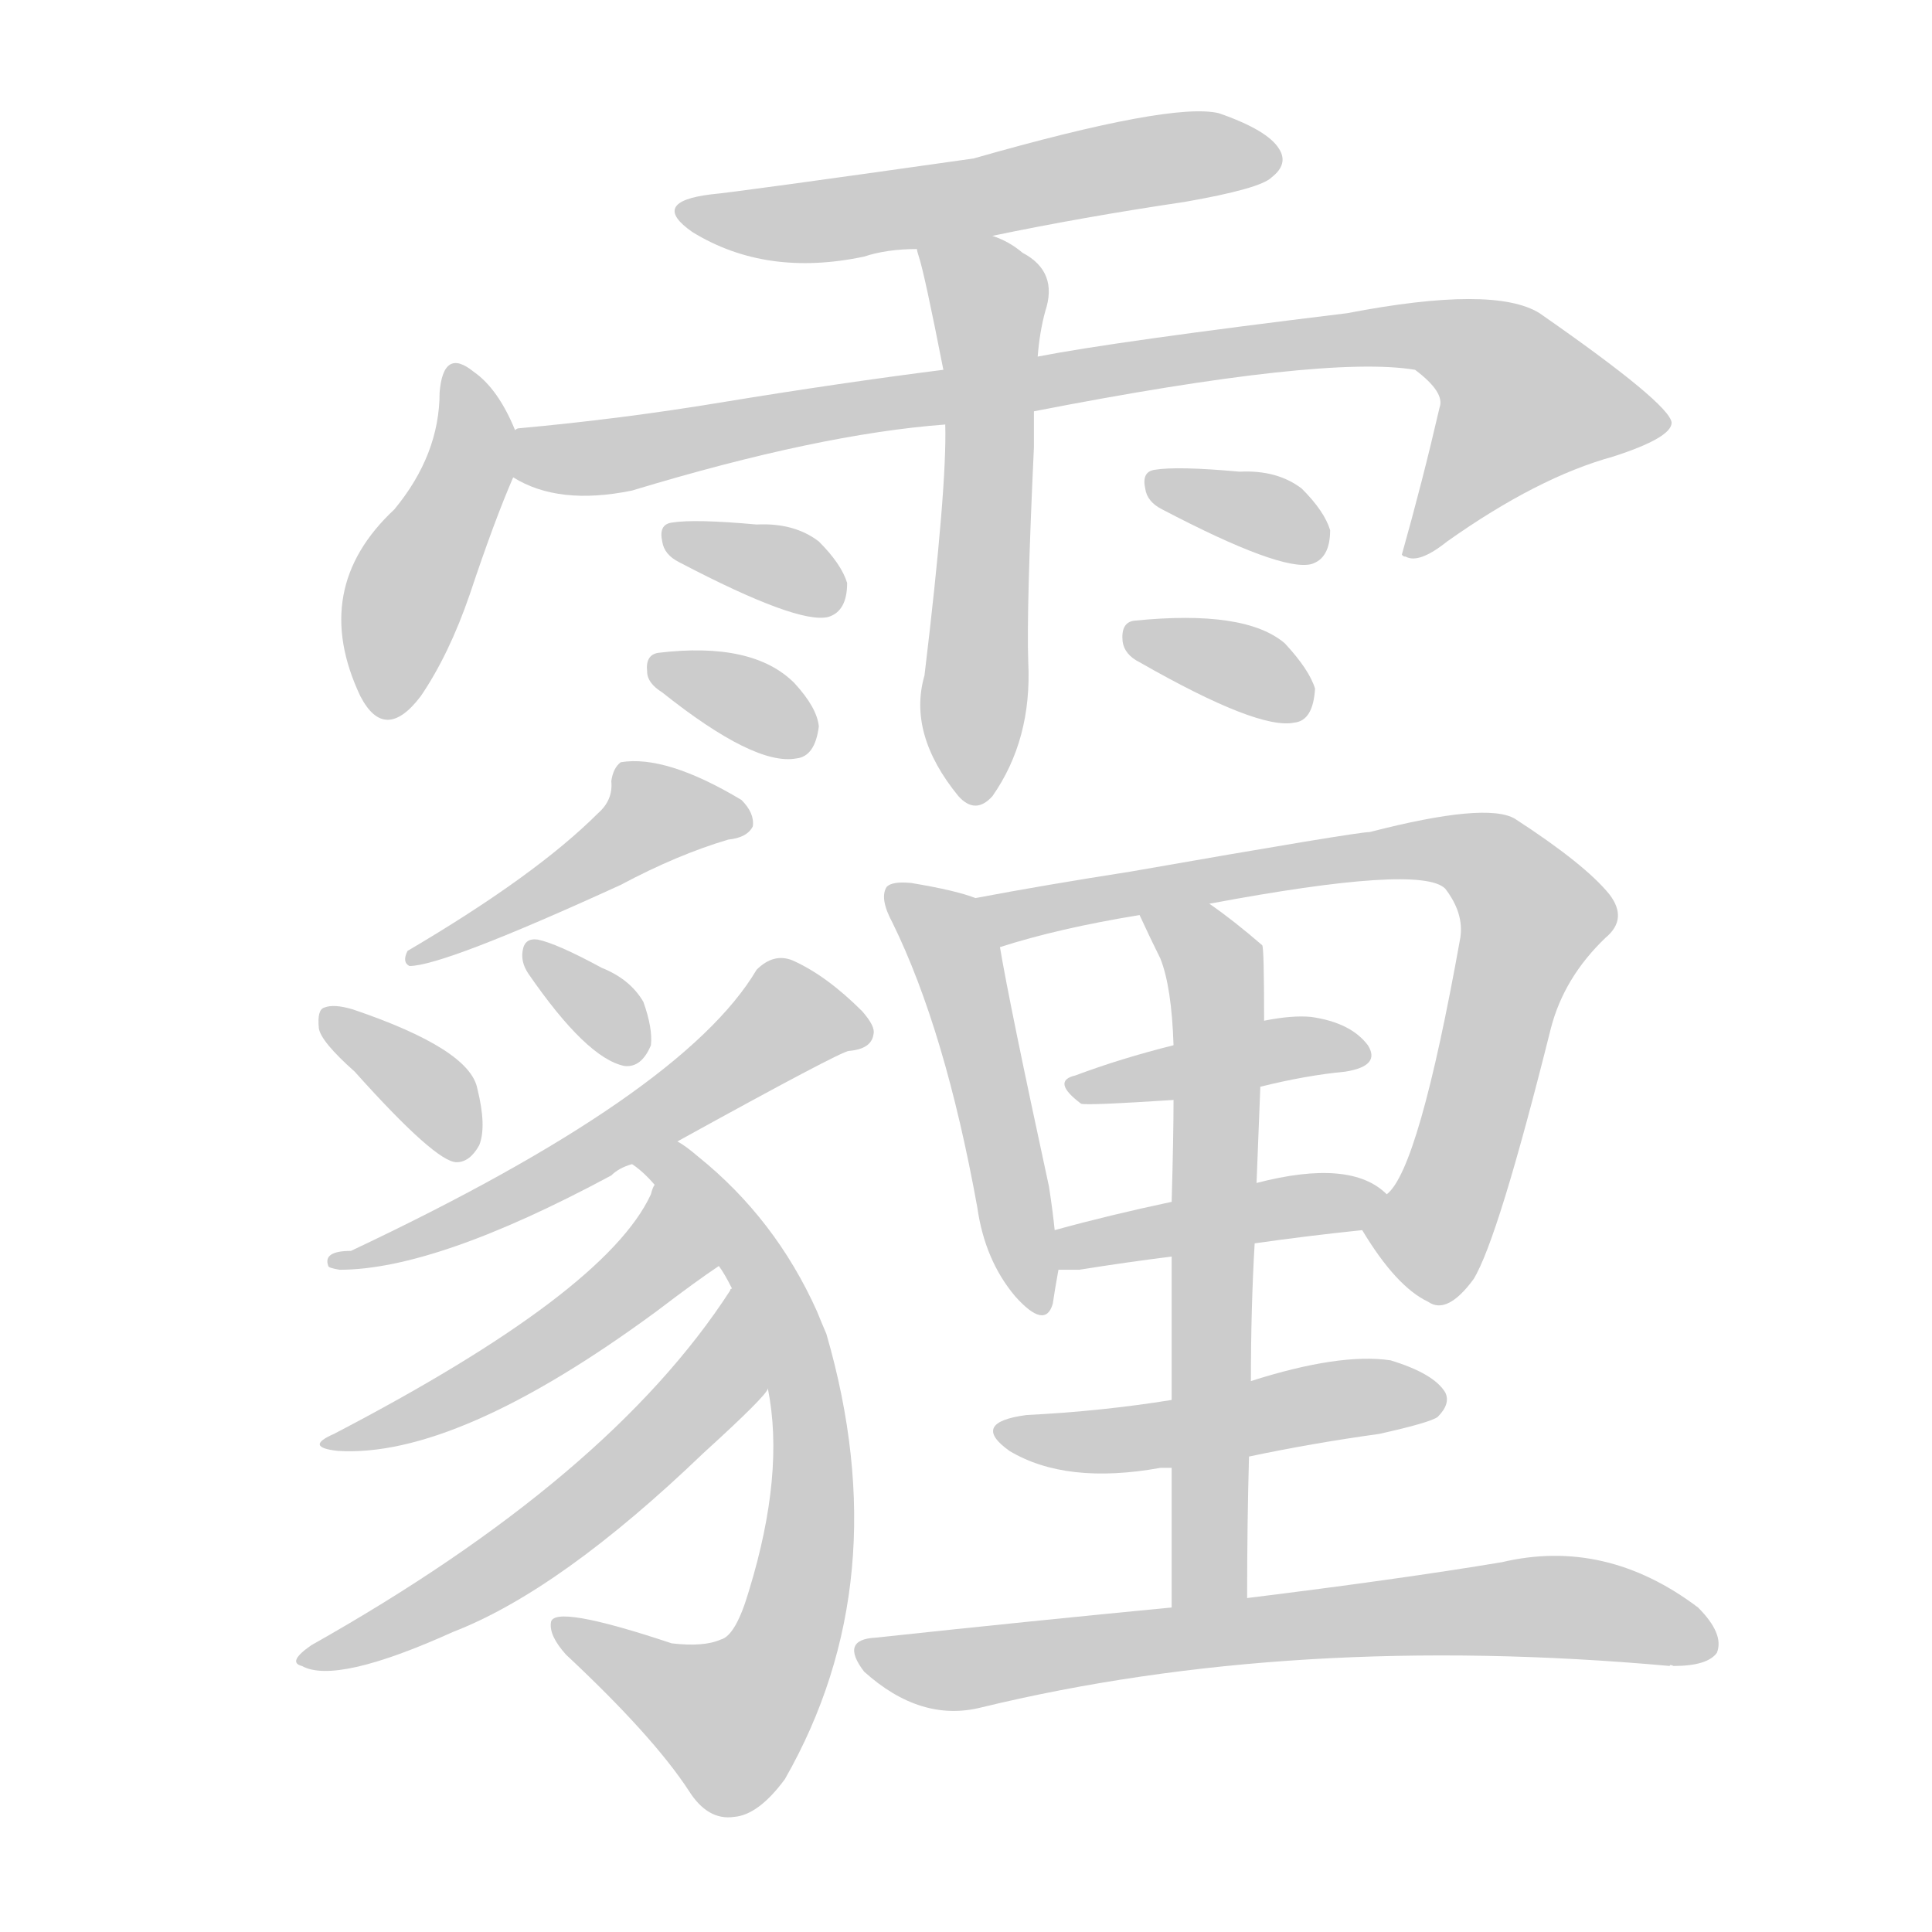 <!--
AnimCJK 2016-2018 Copyright Francois Mizessyn - https://github.com/parsimonhi/animCJK
Derived from:
    MakeMeAHanzi project - https://github.com/skishore/makemeahanzi
    Arphic PL KaitiM GB - https://apps.ubuntu.com/cat/applications/precise/fonts-arphic-gkai00mp/
    Arphic PL UKai - https://apps.ubuntu.com/cat/applications/fonts-arphic-ukai/
You can redistribute and/or modify this file under the terms of the Arphic Public License
as published by Arphic Technology Co., Ltd.
You should have received a copy of this license (the directory "APL") along with this file;
if not, see http://ftp.gnu.org/non-gnu/chinese-fonts-truetype/LICENSE.
-->
<svg id="z38718" class="acjk" version="1.1" viewBox="0 0 1024 1024" xmlns="http://www.w3.org/2000/svg" xmlns:xlink="http://www.w3.org/1999/xlink">
<style>
<![CDATA[
@keyframes z38718k {
	from {
		stroke:#ccc;
		stroke-dashoffset:3334;
	}
	1% {
		stroke:#c00;
		stroke-dashoffset:3334;
	}
	75% {
		stroke:#c00;
		stroke-dashoffset:0;
	}
	to {
		stroke:#000;
	}
}
#z38718 path[clip-path] {
	animation:z38718k 1s linear both;
	stroke-dasharray:3334;
	stroke-width:128;
	stroke-linecap:round;
	fill:none;
}
#z38718 path[clip-path="url(#z38718c1)"] {animation-delay:1s;}
#z38718 path[clip-path="url(#z38718c2)"] {animation-delay:2s;}
#z38718 path[clip-path="url(#z38718c3)"] {animation-delay:3s;}
#z38718 path[clip-path="url(#z38718c4)"] {animation-delay:4s;}
#z38718 path[clip-path="url(#z38718c5)"] {animation-delay:5s;}
#z38718 path[clip-path="url(#z38718c6)"] {animation-delay:6s;}
#z38718 path[clip-path="url(#z38718c7)"] {animation-delay:7s;}
#z38718 path[clip-path="url(#z38718c8)"] {animation-delay:8s;}
#z38718 path[clip-path="url(#z38718c9)"] {animation-delay:9s;}
#z38718 path[clip-path="url(#z38718c10)"] {animation-delay:10s;}
#z38718 path[clip-path="url(#z38718c11)"] {animation-delay:11s;}
#z38718 path[clip-path="url(#z38718c12)"] {animation-delay:12s;}
#z38718 path[clip-path="url(#z38718c13)"] {animation-delay:13s;}
#z38718 path[clip-path="url(#z38718c14)"] {animation-delay:14s;}
#z38718 path[clip-path="url(#z38718c15)"] {animation-delay:15s;}
#z38718 path[clip-path="url(#z38718c16)"] {animation-delay:16s;}
#z38718 path[clip-path="url(#z38718c17)"] {animation-delay:17s;}
#z38718 path[clip-path="url(#z38718c18)"] {animation-delay:18s;}
#z38718 path[clip-path="url(#z38718c19)"] {animation-delay:19s;}
#z38718 path[clip-path="url(#z38718c20)"] {animation-delay:20s;}
#z38718 path[clip-path="url(#z38718c21)"] {animation-delay:21s;}
#z38718 path[clip-path="url(#z38718c22)"] {animation-delay:22s;}
#z38718 path {fill:#ccc;}
]]>
</style>
<path id="z38718d1" d="M526 125Q574 115 628 107Q668 100 674 94Q683 87 678 79Q672 69 646 60Q621 54 516 84Q389 102 377 103Q344 107 367 123Q406 147 458 136Q470 132 486 132C513 127 513 127 526 125 Z"/>
<path id="z38718d2" d="M273 228Q264 206 251 197Q235 184 233 208Q233 241 209 270Q164 312 191 369Q204 394 223 369Q238 347 249 315Q262 276 272 253C275 245 276 236 273 228 Z"/>
<path id="z38718d3" d="M548 218Q702 188 750 196Q766 208 763 216Q754 255 743 294C744 295 744 295 745 295Q752 299 767 287Q815 253 855 242Q886 232 886 224Q885 214 816 166Q792 151 714 166Q591 181 550 189C517 194 517 194 500 196Q445 203 384 213Q330 222 275 227Q274 227 273 228C265 229 265 249 272 253Q296 268 335 260Q434 230 501 225C532 220 532 220 548 218 Z"/>
<path id="z38718d4" d="M501 225Q502 258 490 358Q481 389 508 422Q517 432 526 422Q547 392 545 351Q544 323 548 237Q548 227 548 218C549 199 549 199 550 189Q551 176 554 165Q561 144 542 134Q535 128 526 125C513 120 483 119 486 132Q486 133 487 136Q490 145 500 196C501 215 501 215 501 225 Z"/>
<path id="z38718d5" d="M360 298Q423 331 439 327Q449 324 449 309Q446 299 434 287Q421 277 401 278Q368 275 356 277Q349 278 351 287Q352 294 360 298 Z"/>
<path id="z38718d6" d="M351 367Q400 406 422 402Q432 401 434 385Q433 375 421 362Q399 340 349 346Q342 347 343 356Q343 362 351 367 Z"/>
<path id="z38718d7" d="M616 270Q679 303 695 299Q705 296 705 281Q702 271 690 259Q677 249 657 250Q624 247 612 249Q605 250 607 259Q608 266 616 270 Z"/>
<path id="z38718d8" d="M604 351Q667 387 686 383Q696 382 697 365Q694 355 681 341Q660 323 601 329Q594 330 595 340Q596 347 604 351 Z"/>
<path id="z38718d9" d="M317 431Q284 464 216 504Q213 510 217 512Q235 512 329 469Q359 453 386 445Q396 444 399 438Q400 431 393 424Q353 400 329 404Q325 407 324 414Q325 424 317 431 Z"/>
<path id="z38718d10" d="M188 568Q231 616 242 616Q249 616 254 607Q258 597 253 577Q249 556 187 535Q177 532 172 534Q168 535 169 545Q170 552 188 568 Z"/>
<path id="z38718d11" d="M280 516Q311 561 331 565Q340 566 345 554Q346 545 341 531Q334 519 319 513Q295 500 285 498Q278 497 277 504Q276 510 280 516 Z"/>
<path id="z38718d12" d="M359 605Q446 557 450 557Q462 556 463 548Q464 544 457 536Q438 517 420 509Q410 505 401 514Q362 580 186 663Q171 663 174 671Q174 672 180 673Q231 673 324 623Q328 619 335 617C351 609 351 609 359 605 Z"/>
<path id="z38718d13" d="M407 736Q416 781 397 843Q390 867 382 869Q373 873 356 871Q293 850 292 860Q291 867 300 877Q346 920 365 949Q375 965 389 963Q402 962 416 943Q476 838 438 707Q435 700 433 695Q411 646 370 613Q363 607 359 605C351 600 328 612 335 617Q341 621 347 628C370 657 370 657 381 671Q384 675 388 683C401 718 401 718 407 736 Z"/>
<path id="z38718d14" d="M347 628Q346 629 345 633Q321 685 177 760Q161 767 179 769Q242 773 348 695Q369 679 381 671C397 662 354 611 347 628 Z"/>
<path id="z38718d15" d="M388 683Q387 683 387 684Q323 783 165 872Q152 881 160 883Q178 893 240 865Q297 843 373 770Q406 740 407 736C419 721 399 668 388 683 Z"/>
<path id="z38718d16" d="M517 476Q507 472 483 468Q473 467 470 470Q466 476 473 489Q501 546 518 640Q522 668 538 687Q554 705 558 691Q559 684 561 673C560 659 560 659 559 652Q558 642 556 629Q535 532 530 502C528 492 526 480 517 476 Z"/>
<path id="z38718d17" d="M722 652Q740 682 757 690Q767 697 781 678Q794 657 822 545Q829 518 851 497Q863 487 853 474Q840 458 803 434Q788 425 726 441Q719 441 599 462Q554 469 517 476C507 478 521 506 530 502Q561 492 604 485C629 481 629 481 641 479Q753 458 766 471Q776 484 774 497Q752 620 735 633C730 638 717 646 722 652 Z"/>
<path id="z38718d18" d="M668 576Q692 570 713 568Q732 565 725 554Q716 542 695 539Q685 538 670 541C638 550 638 550 622 554Q594 561 570 570Q557 573 573 585Q576 586 622 583C653 578 653 578 668 576 Z"/>
<path id="z38718d19" d="M665 659Q693 655 722 652C730 650 740 638 735 633Q716 614 666 627C636 634 636 634 621 637Q588 644 559 652C552 653 554 673 561 673Q565 673 572 673Q597 669 621 666C650 661 650 661 665 659 Z"/>
<path id="z38718d20" d="M661 847Q661 807 662 772C663 745 663 745 663 732Q663 693 665 659C666 638 666 638 666 627Q667 600 668 576C669 553 669 553 670 541Q670 502 669 501Q654 488 641 479C630 473 599 473 604 485Q610 498 615 508Q621 523 622 554C622 573 622 573 622 583Q622 602 621 637C621 656 621 656 621 666Q621 699 621 742C621 766 621 766 621 778Q621 812 621 852C621 865 661 860 661 847 Z"/>
<path id="z38718d21" d="M662 772Q695 765 731 760Q758 754 762 751Q769 744 766 738Q760 728 737 721Q710 717 663 732C635 739 635 739 621 742Q584 748 544 750Q514 754 535 769Q565 787 615 778Q616 778 621 778C648 774 648 774 662 772 Z"/>
<path id="z38718d22" d="M621 852Q548 859 464 868Q445 869 458 886Q488 913 520 905Q685 865 885 883Q885 882 887 883Q905 883 910 876Q914 866 900 852Q851 815 796 828Q742 837 661 847C634 850 634 850 621 852 Z"/>
<defs>
	<clipPath id="z38718c1"><use xlink:href="#z38718d1"/></clipPath>
	<clipPath id="z38718c2"><use xlink:href="#z38718d2"/></clipPath>
	<clipPath id="z38718c3"><use xlink:href="#z38718d3"/></clipPath>
	<clipPath id="z38718c4"><use xlink:href="#z38718d4"/></clipPath>
	<clipPath id="z38718c5"><use xlink:href="#z38718d5"/></clipPath>
	<clipPath id="z38718c6"><use xlink:href="#z38718d6"/></clipPath>
	<clipPath id="z38718c7"><use xlink:href="#z38718d7"/></clipPath>
	<clipPath id="z38718c8"><use xlink:href="#z38718d8"/></clipPath>
	<clipPath id="z38718c9"><use xlink:href="#z38718d9"/></clipPath>
	<clipPath id="z38718c10"><use xlink:href="#z38718d10"/></clipPath>
	<clipPath id="z38718c11"><use xlink:href="#z38718d11"/></clipPath>
	<clipPath id="z38718c12"><use xlink:href="#z38718d12"/></clipPath>
	<clipPath id="z38718c13"><use xlink:href="#z38718d13"/></clipPath>
	<clipPath id="z38718c14"><use xlink:href="#z38718d14"/></clipPath>
	<clipPath id="z38718c15"><use xlink:href="#z38718d15"/></clipPath>
	<clipPath id="z38718c16"><use xlink:href="#z38718d16"/></clipPath>
	<clipPath id="z38718c17"><use xlink:href="#z38718d17"/></clipPath>
	<clipPath id="z38718c18"><use xlink:href="#z38718d18"/></clipPath>
	<clipPath id="z38718c19"><use xlink:href="#z38718d19"/></clipPath>
	<clipPath id="z38718c20"><use xlink:href="#z38718d20"/></clipPath>
	<clipPath id="z38718c21"><use xlink:href="#z38718d21"/></clipPath>
	<clipPath id="z38718c22"><use xlink:href="#z38718d22"/></clipPath>
</defs>
<path pathLength="3333" clip-path="url(#z38718c1)" d="M368 114L675 82"/>
<path pathLength="3333" clip-path="url(#z38718c2)" d="M242 201L249 247L204 376"/>
<path pathLength="3333" clip-path="url(#z38718c3)" d="M277 248L748 177L807 202L831 231L750 288"/>
<path pathLength="3333" clip-path="url(#z38718c4)" d="M493 134L525 164L513 419"/>
<path pathLength="3333" clip-path="url(#z38718c5)" d="M357 282L443 319"/>
<path pathLength="3333" clip-path="url(#z38718c6)" d="M348 352L429 391"/>
<path pathLength="3333" clip-path="url(#z38718c7)" d="M613 254L699 291"/>
<path pathLength="3333" clip-path="url(#z38718c8)" d="M600 337L693 368"/>
<path pathLength="3333" clip-path="url(#z38718c9)" d="M391 437L338 433L225 506"/>
<path pathLength="3333" clip-path="url(#z38718c10)" d="M178 543L245 610"/>
<path pathLength="3333" clip-path="url(#z38718c11)" d="M283 504L338 554"/>
<path pathLength="3333" clip-path="url(#z38718c12)" d="M454 547L412 541L284 628L182 668"/>
<path pathLength="3333" clip-path="url(#z38718c13)" d="M344 617L417 708L426 830L380 916L298 863"/>
<path pathLength="3333" clip-path="url(#z38718c14)" d="M347 639L345 673L309 700L178 762"/>
<path pathLength="3333" clip-path="url(#z38718c15)" d="M386 692L381 730L323 788L166 880"/>
<path pathLength="3333" clip-path="url(#z38718c16)" d="M476 475L508 513L547 690"/>
<path pathLength="3333" clip-path="url(#z38718c17)" d="M526 479L758 450L797 463L814 490L746 680"/>
<path pathLength="3333" clip-path="url(#z38718c18)" d="M573 577L720 559"/>
<path pathLength="3333" clip-path="url(#z38718c19)" d="M569 666L728 639"/>
<path pathLength="3333" clip-path="url(#z38718c20)" d="M613 490L645 521L634 850"/>
<path pathLength="3333" clip-path="url(#z38718c21)" d="M535 758L759 738"/>
<path pathLength="3333" clip-path="url(#z38718c22)" d="M462 877L804 852L907 867"/>
</svg>